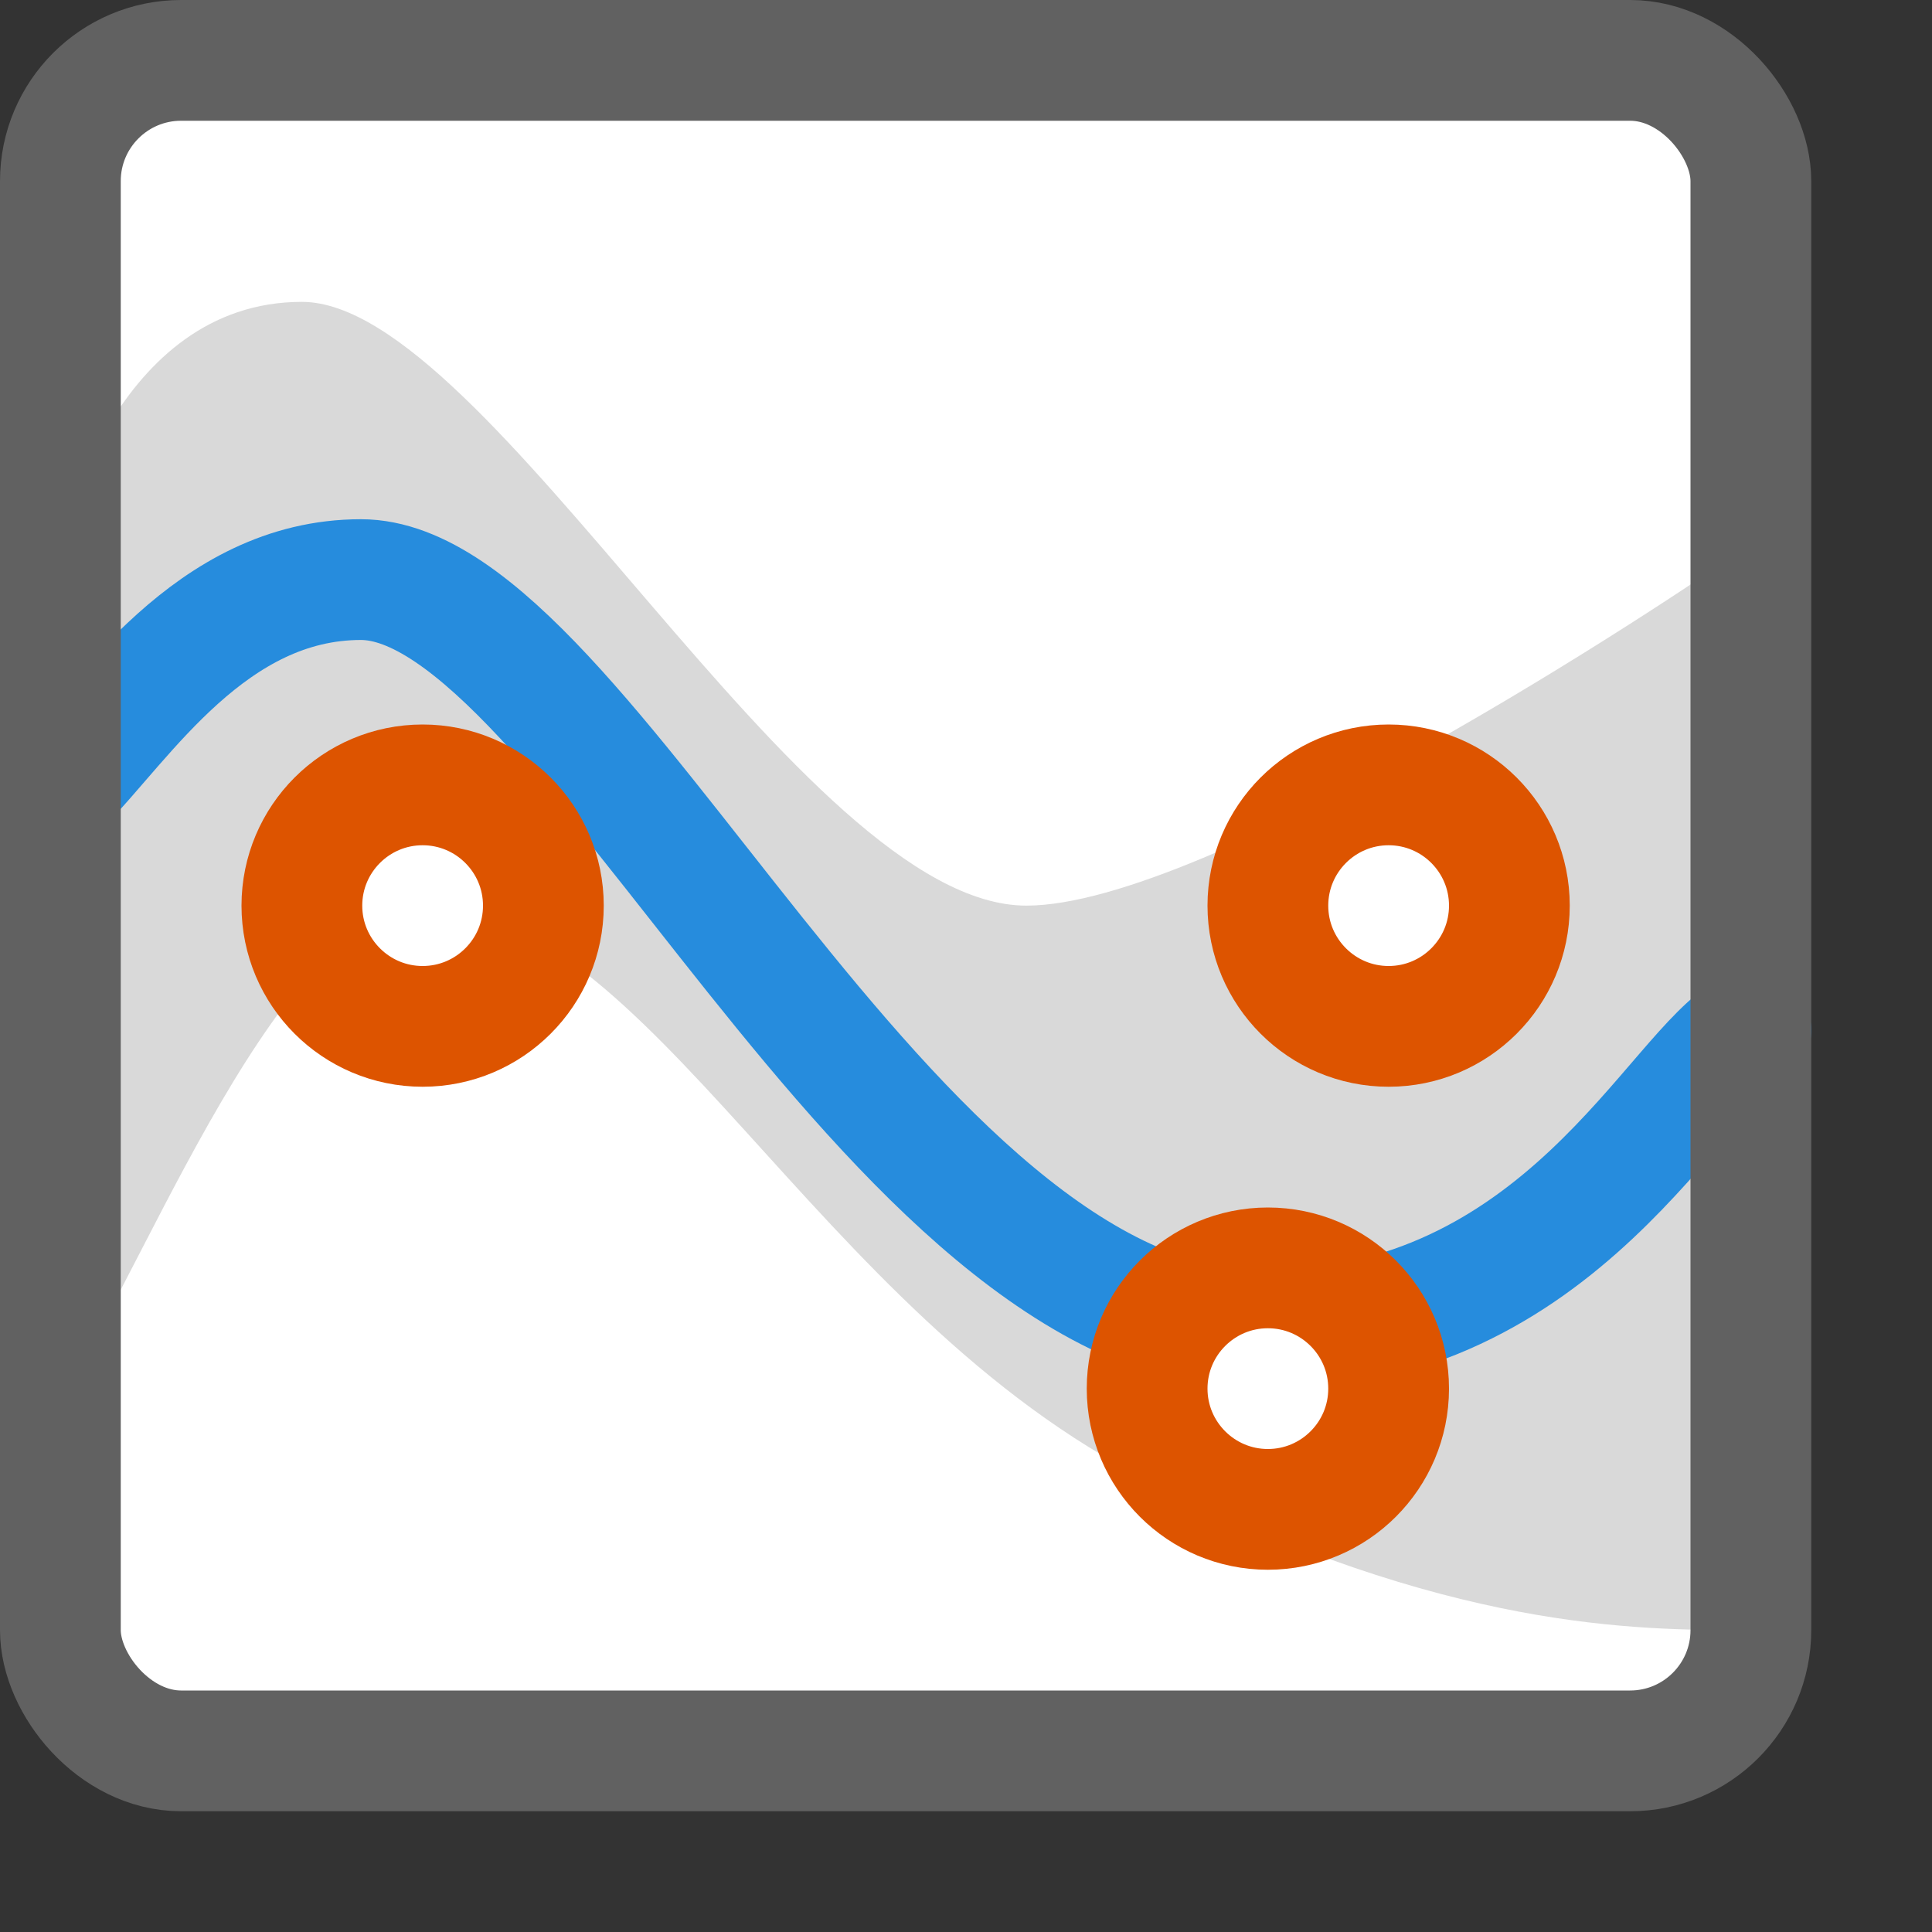 <svg width="16" height="16" viewBox="0 0 16 16" fill="none" xmlns="http://www.w3.org/2000/svg">
<rect x="0" y="0" width="16" height="16" fill="#333333" stroke="none"/>
<rect x="0.5" y="0.5" width="14" height="14" rx="1" fill="#FFFFFF"/>
<path d="M3.5 7.5C2.256 7.5 1.019 10.982 0.5 11.5C0.555 11.118 0.5 4.489 0.5 4.489C0.5 4.489 0.944 2.5 2.5 2.5C4.056 2.5 6.633 7.5 8.5 7.5C9.993 7.5 13.774 5.019 14.5 4.5V13.5L14.475 13.5C13.54 13.5 11.989 13.5 9.522 12.267C6.74 10.875 5.367 7.5 3.5 7.5Z" fill="#D9D9D9"/>
<path d="M0.5 6.5C1.019 5.981 1.744 4.8 2.989 4.8C4.856 4.8 7.344 11.022 10.456 11.022C12.944 11.022 13.878 8.844 14.5 8.533" stroke="#268CDD" stroke-linecap="round" stroke-linejoin="round"/>
<path d="M10.5 7.5C10.5 6.948 10.948 6.5 11.5 6.5C12.052 6.5 12.5 6.948 12.5 7.5C12.5 8.052 12.052 8.5 11.5 8.5C10.948 8.5 10.5 8.052 10.5 7.5Z" fill="white"/>
<path d="M9.5 11.5C9.5 10.948 9.948 10.5 10.5 10.5C11.052 10.5 11.5 10.948 11.5 11.5C11.5 12.052 11.052 12.5 10.5 12.5C9.948 12.5 9.5 12.052 9.5 11.5Z" fill="white"/>
<path d="M2.5 7.5C2.5 6.948 2.948 6.5 3.5 6.5C4.052 6.5 4.5 6.948 4.5 7.5C4.5 8.052 4.052 8.5 3.5 8.5C2.948 8.5 2.5 8.052 2.5 7.5Z" fill="white"/>
<path d="M10.5 7.5C10.5 6.948 10.948 6.5 11.5 6.5C12.052 6.5 12.5 6.948 12.5 7.5C12.5 8.052 12.052 8.5 11.5 8.5C10.948 8.5 10.5 8.052 10.5 7.5Z" stroke="#DD5400"/>
<path d="M9.5 11.5C9.5 10.948 9.948 10.5 10.5 10.5C11.052 10.5 11.5 10.948 11.5 11.5C11.5 12.052 11.052 12.5 10.5 12.5C9.948 12.5 9.5 12.052 9.5 11.5Z" stroke="#DD5400"/>
<path d="M2.5 7.5C2.5 6.948 2.948 6.5 3.5 6.5C4.052 6.5 4.5 6.948 4.5 7.5C4.5 8.052 4.052 8.5 3.5 8.5C2.948 8.5 2.5 8.052 2.5 7.5Z" stroke="#DD5400"/>
<rect x="0.5" y="0.5" width="14" height="14" rx="1" stroke="#616161"/>
</svg>

